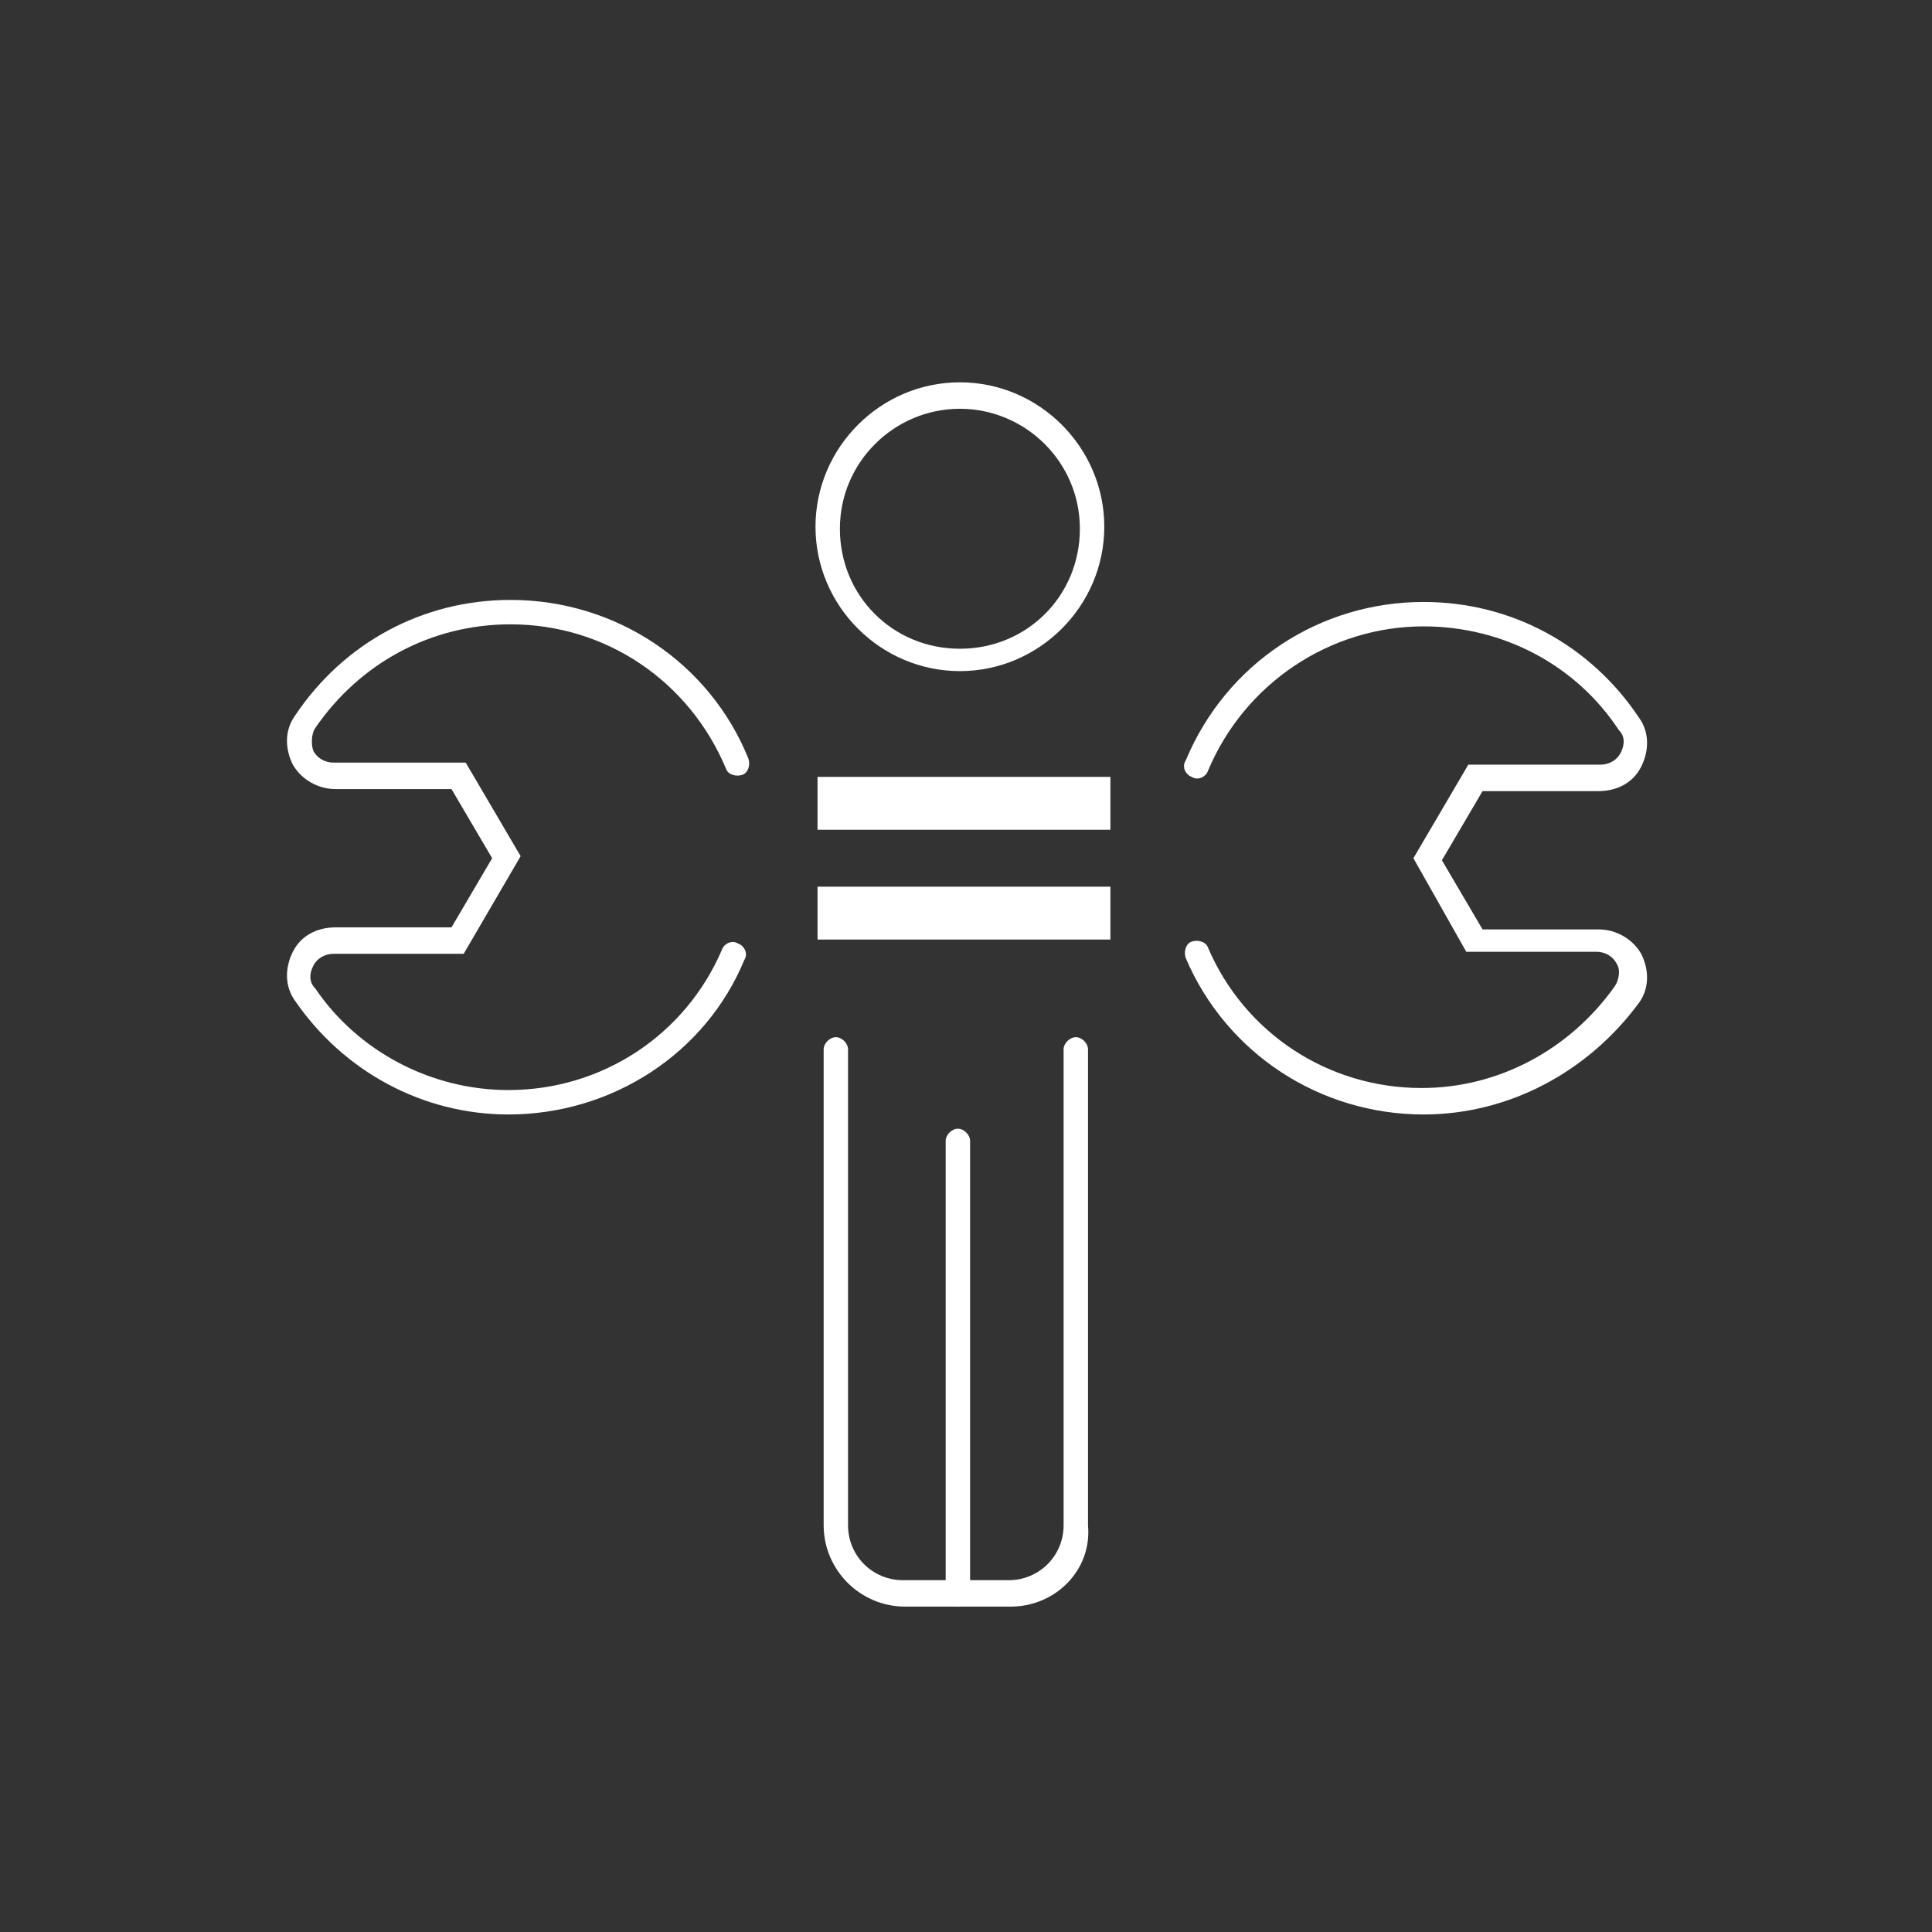 <svg width="52" height="52" viewBox="0 0 52 52" fill="none" xmlns="http://www.w3.org/2000/svg">
<rect x="0" y="0" width="52" height="52" fill="#333333" stroke="none"/>
<path d="M25.835 18.063C23.701 18.063 21.949 16.312 21.949 14.177C21.949 12.042 23.701 10.29 25.835 10.29C27.97 10.29 29.722 12.042 29.722 14.177C29.722 16.312 27.97 18.063 25.835 18.063ZM25.835 11.002C24.084 11.002 22.606 12.425 22.606 14.232C22.606 16.038 24.029 17.461 25.835 17.461C27.642 17.461 29.065 16.038 29.065 14.232C29.065 12.425 27.587 11.002 25.835 11.002Z" fill="white"/>
<path d="M27.204 43.242H24.358C23.154 43.242 22.169 42.257 22.169 41.053V28.244C22.169 28.08 22.333 27.916 22.497 27.916C22.661 27.916 22.825 28.08 22.825 28.244V41.053C22.825 41.874 23.482 42.531 24.303 42.531H27.149C27.971 42.531 28.627 41.874 28.627 41.053V28.244C28.627 28.08 28.792 27.916 28.956 27.916C29.12 27.916 29.284 28.08 29.284 28.244V41.053C29.394 42.257 28.409 43.242 27.204 43.242Z" fill="white"/>
<path d="M25.781 43.242C25.617 43.242 25.453 43.078 25.453 42.914V30.707C25.453 30.543 25.617 30.379 25.781 30.379C25.945 30.379 26.11 30.543 26.11 30.707V42.914C26.11 43.078 25.945 43.242 25.781 43.242Z" fill="white"/>
<path d="M13.684 29.996C11.385 29.996 9.25 28.846 7.937 26.93C7.663 26.547 7.663 26.055 7.882 25.617C8.101 25.179 8.539 24.96 9.032 24.96H12.152L13.246 23.099L12.152 21.238H9.032C8.539 21.238 8.101 20.964 7.882 20.581C7.663 20.143 7.663 19.651 7.937 19.267C9.25 17.297 11.385 16.147 13.739 16.147C16.585 16.147 19.103 17.844 20.143 20.417C20.198 20.581 20.143 20.8 19.979 20.855C19.815 20.91 19.596 20.855 19.541 20.691C18.556 18.337 16.311 16.804 13.739 16.804C11.604 16.804 9.688 17.844 8.484 19.596C8.375 19.76 8.375 20.034 8.429 20.198C8.539 20.417 8.758 20.526 8.977 20.526H12.535L14.013 23.044L12.48 25.672H8.977C8.758 25.672 8.539 25.781 8.429 26C8.32 26.219 8.32 26.438 8.484 26.602C9.634 28.299 11.604 29.339 13.684 29.339C16.202 29.339 18.446 27.861 19.431 25.562C19.486 25.398 19.705 25.288 19.869 25.398C20.034 25.453 20.143 25.672 20.034 25.836C18.994 28.354 16.476 29.996 13.684 29.996Z" fill="white"/>
<path d="M38.316 29.996C35.524 29.996 33.007 28.354 31.912 25.781C31.857 25.617 31.912 25.398 32.076 25.343C32.24 25.288 32.459 25.343 32.514 25.507C33.499 27.806 35.743 29.284 38.261 29.284C40.341 29.284 42.257 28.244 43.461 26.547C43.571 26.383 43.625 26.11 43.516 25.945C43.407 25.726 43.188 25.617 42.969 25.617H39.465L38.042 23.099L39.52 20.581H43.078C43.297 20.581 43.516 20.472 43.625 20.253C43.735 20.034 43.735 19.815 43.571 19.651C42.421 17.899 40.451 16.859 38.316 16.859C35.798 16.859 33.499 18.392 32.514 20.745C32.459 20.91 32.24 21.019 32.076 20.91C31.912 20.855 31.802 20.636 31.912 20.472C33.007 17.844 35.524 16.202 38.316 16.202C40.67 16.202 42.804 17.352 44.118 19.322C44.392 19.705 44.392 20.198 44.173 20.636C43.954 21.074 43.516 21.293 43.023 21.293H39.903L38.809 23.154L39.903 25.015H43.023C43.516 25.015 43.954 25.288 44.173 25.672C44.392 26.11 44.392 26.602 44.118 26.985C42.75 28.846 40.615 29.996 38.316 29.996Z" fill="white"/>
<path d="M22.004 22.333V20.91H29.887V22.333H22.004ZM22.004 25.288V23.865H29.887V25.288H22.004Z" fill="white"/>
</svg>
